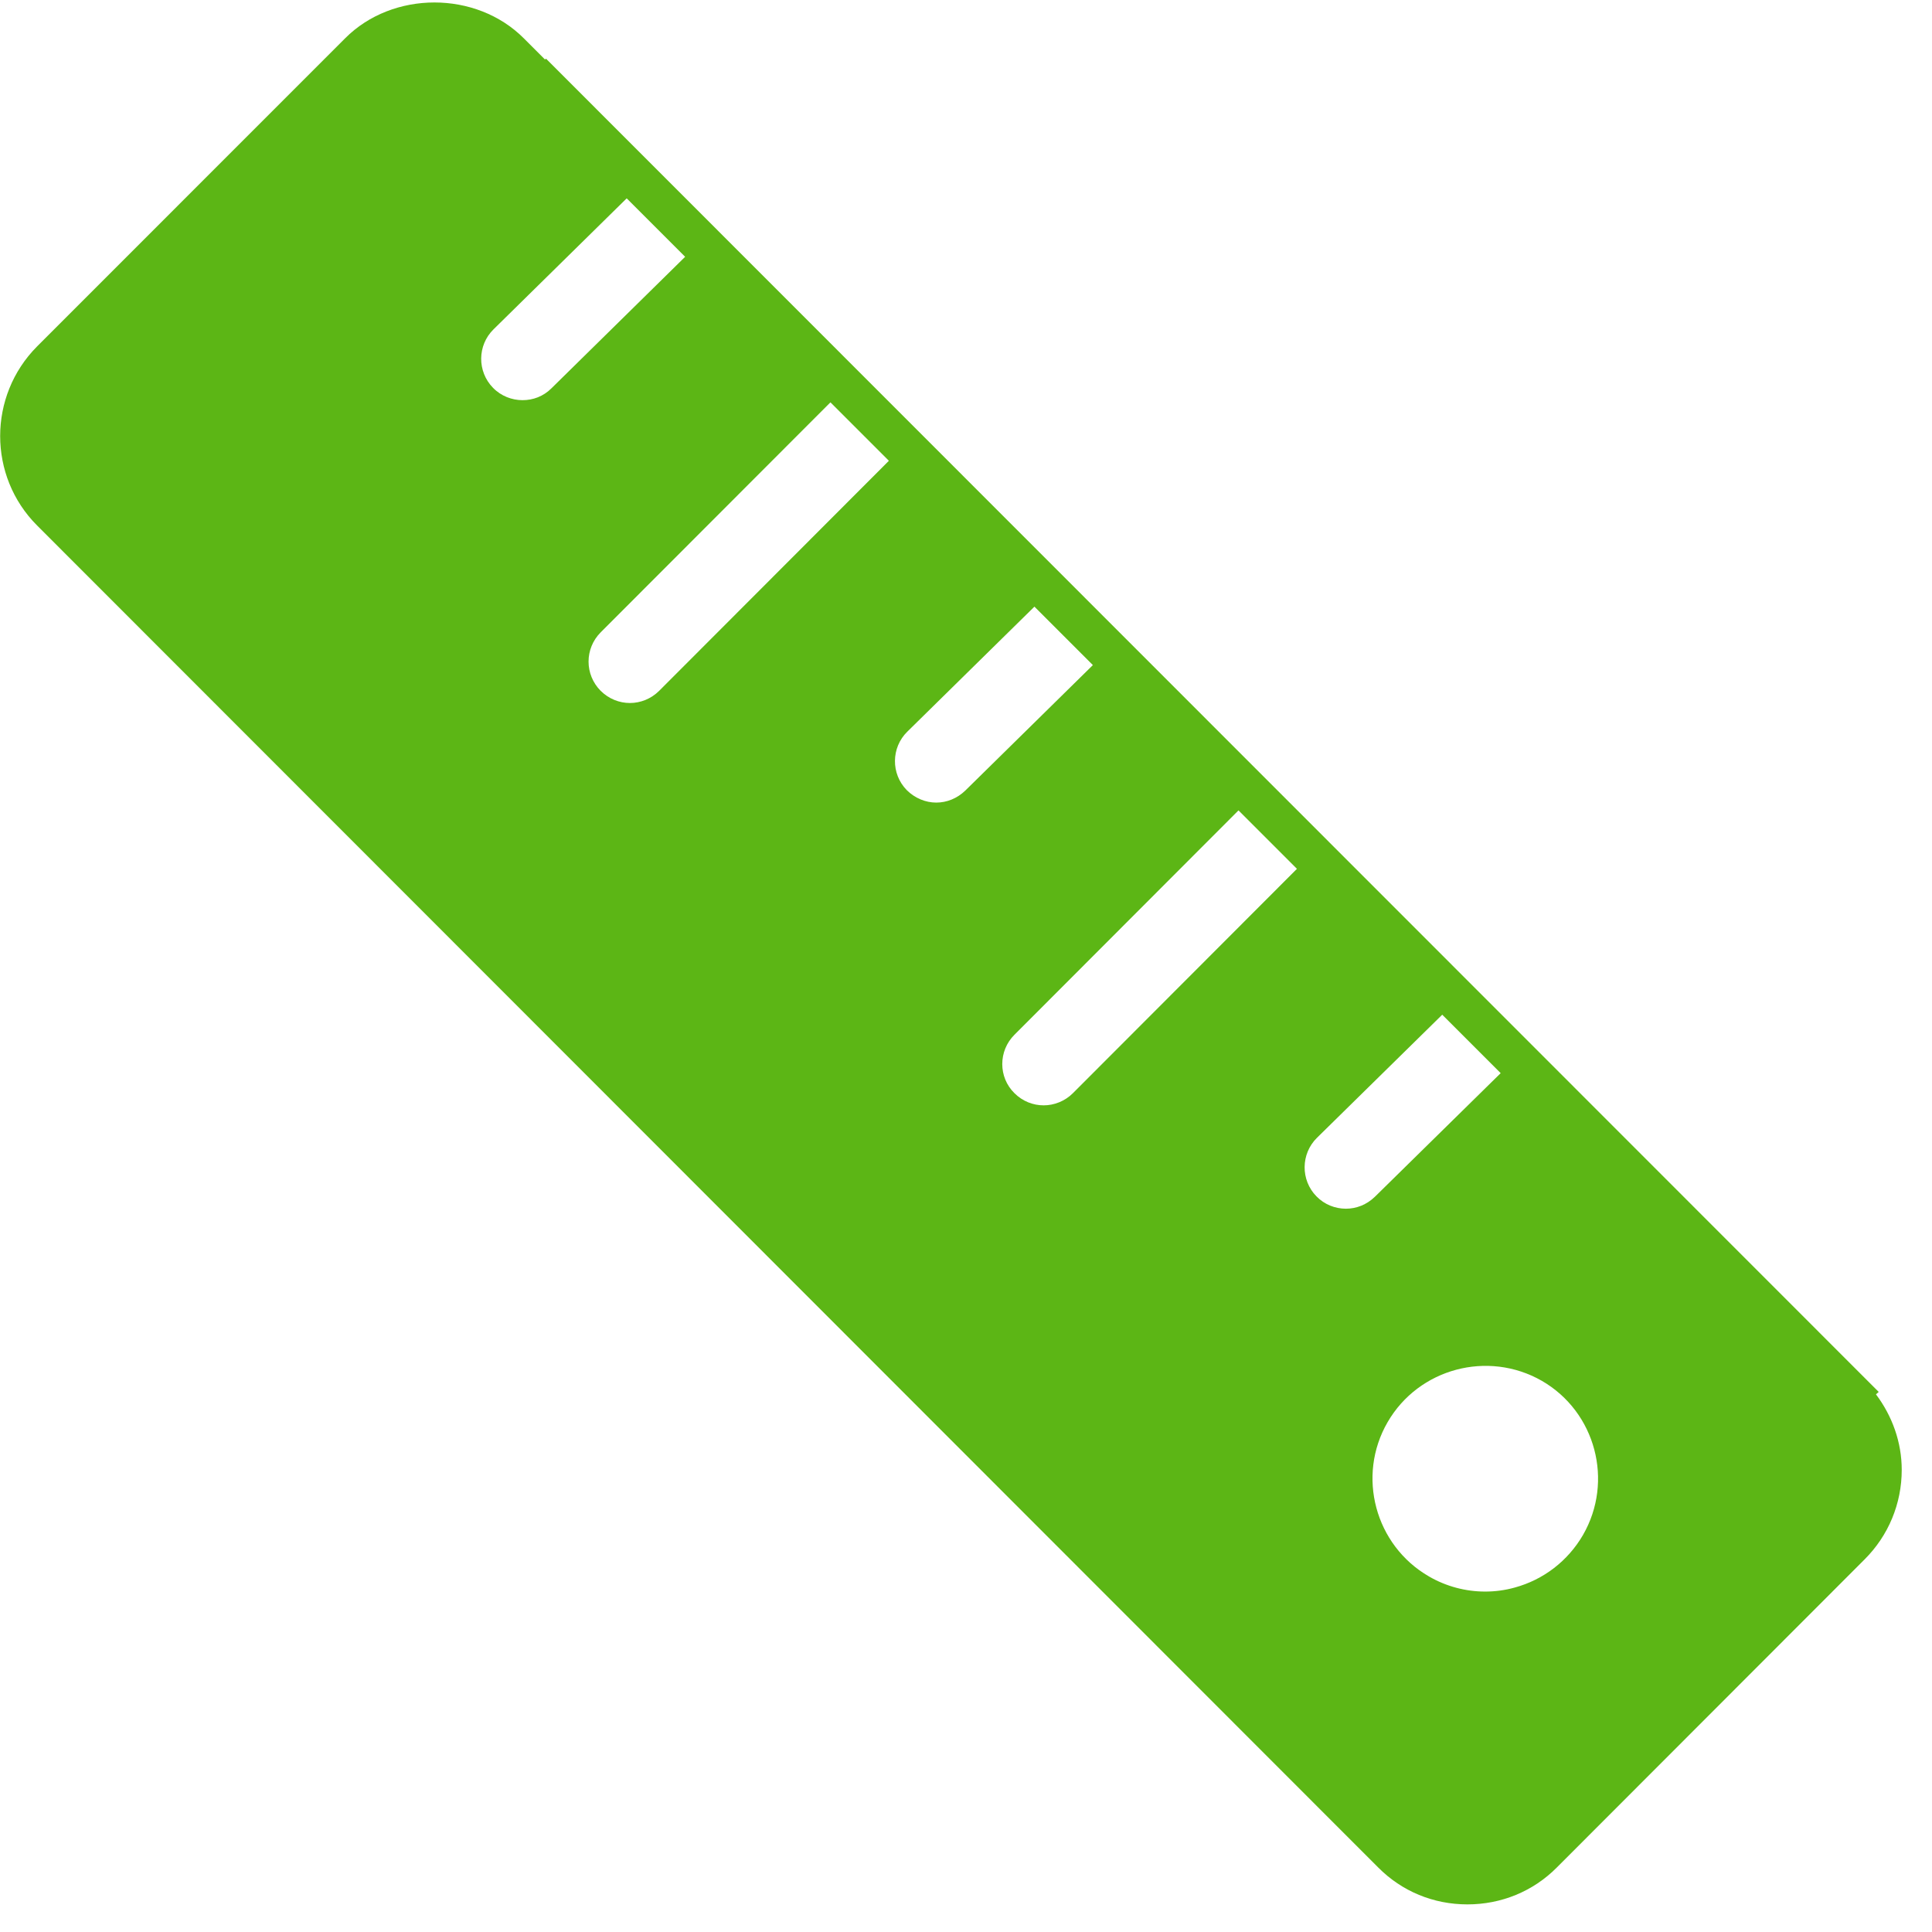 <?xml version="1.0" encoding="UTF-8"?>
<svg width="24px" height="24px" viewBox="0 0 24 24" version="1.1" xmlns="http://www.w3.org/2000/svg" xmlns:xlink="http://www.w3.org/1999/xlink">
    <title>3.Masa/Regla medir medida_3Masa</title>
    <g id="Symbols" stroke="none" stroke-width="1" fill="none" fill-rule="evenodd">
        <g id="3.Masa/Regla-medir-medida_3Masa" fill="#5CB615" fill-rule="nonzero">
            <path d="M19.664,19.069 C20.05,18.4 19.822,17.539 19.153,17.153 C18.484,16.77 17.624,16.998 17.237,17.667 C16.85,18.336 17.082,19.197 17.751,19.583 C17.966,19.708 18.208,19.771 18.45,19.771 C18.571,19.771 18.696,19.755 18.817,19.721 C19.173,19.624 19.476,19.392 19.664,19.069 L19.664,19.069 Z M16.353,14.861 C16.454,14.965 16.588,15.015 16.719,15.015 C16.85,15.015 16.978,14.965 17.079,14.867 L18.642,13.331 L17.916,12.605 L16.36,14.134 C16.158,14.333 16.155,14.659 16.353,14.861 L16.353,14.861 Z M13.328,13.58 L16.111,10.793 L15.385,10.067 L12.602,12.854 C12.4,13.055 12.4,13.382 12.602,13.58 C12.703,13.681 12.834,13.731 12.965,13.731 C13.092,13.731 13.227,13.681 13.328,13.58 L13.328,13.58 Z M11.63,9.97 C11.761,9.97 11.889,9.919 11.99,9.822 L13.576,8.262 L12.85,7.536 L11.271,9.089 C11.069,9.287 11.066,9.613 11.264,9.815 C11.365,9.916 11.499,9.97 11.63,9.97 L11.63,9.97 Z M8.188,8.582 L11.042,5.724 L10.316,4.998 L7.462,7.855 C7.261,8.057 7.261,8.38 7.462,8.582 C7.563,8.682 7.694,8.733 7.825,8.733 C7.956,8.733 8.087,8.682 8.188,8.582 Z M6.491,4.971 C6.622,4.971 6.75,4.924 6.85,4.824 L8.511,3.19 L7.785,2.464 L6.131,4.091 C5.929,4.289 5.926,4.615 6.124,4.817 C6.225,4.921 6.36,4.971 6.491,4.971 Z M23.304,17.321 C23.506,17.59 23.624,17.916 23.624,18.259 C23.624,18.679 23.459,19.076 23.163,19.371 L19.341,23.197 C19.045,23.496 18.649,23.657 18.229,23.657 C17.808,23.657 17.415,23.496 17.119,23.197 L0.461,6.528 C-0.151,5.916 -0.151,4.918 0.461,4.303 L4.286,0.477 C4.877,-0.118 5.916,-0.118 6.508,0.477 L6.77,0.739 L6.783,0.729 L23.338,17.291 L23.304,17.321 Z" id="Regla-medir-medida_3Masa"></path>
        </g>
    </g>
</svg>